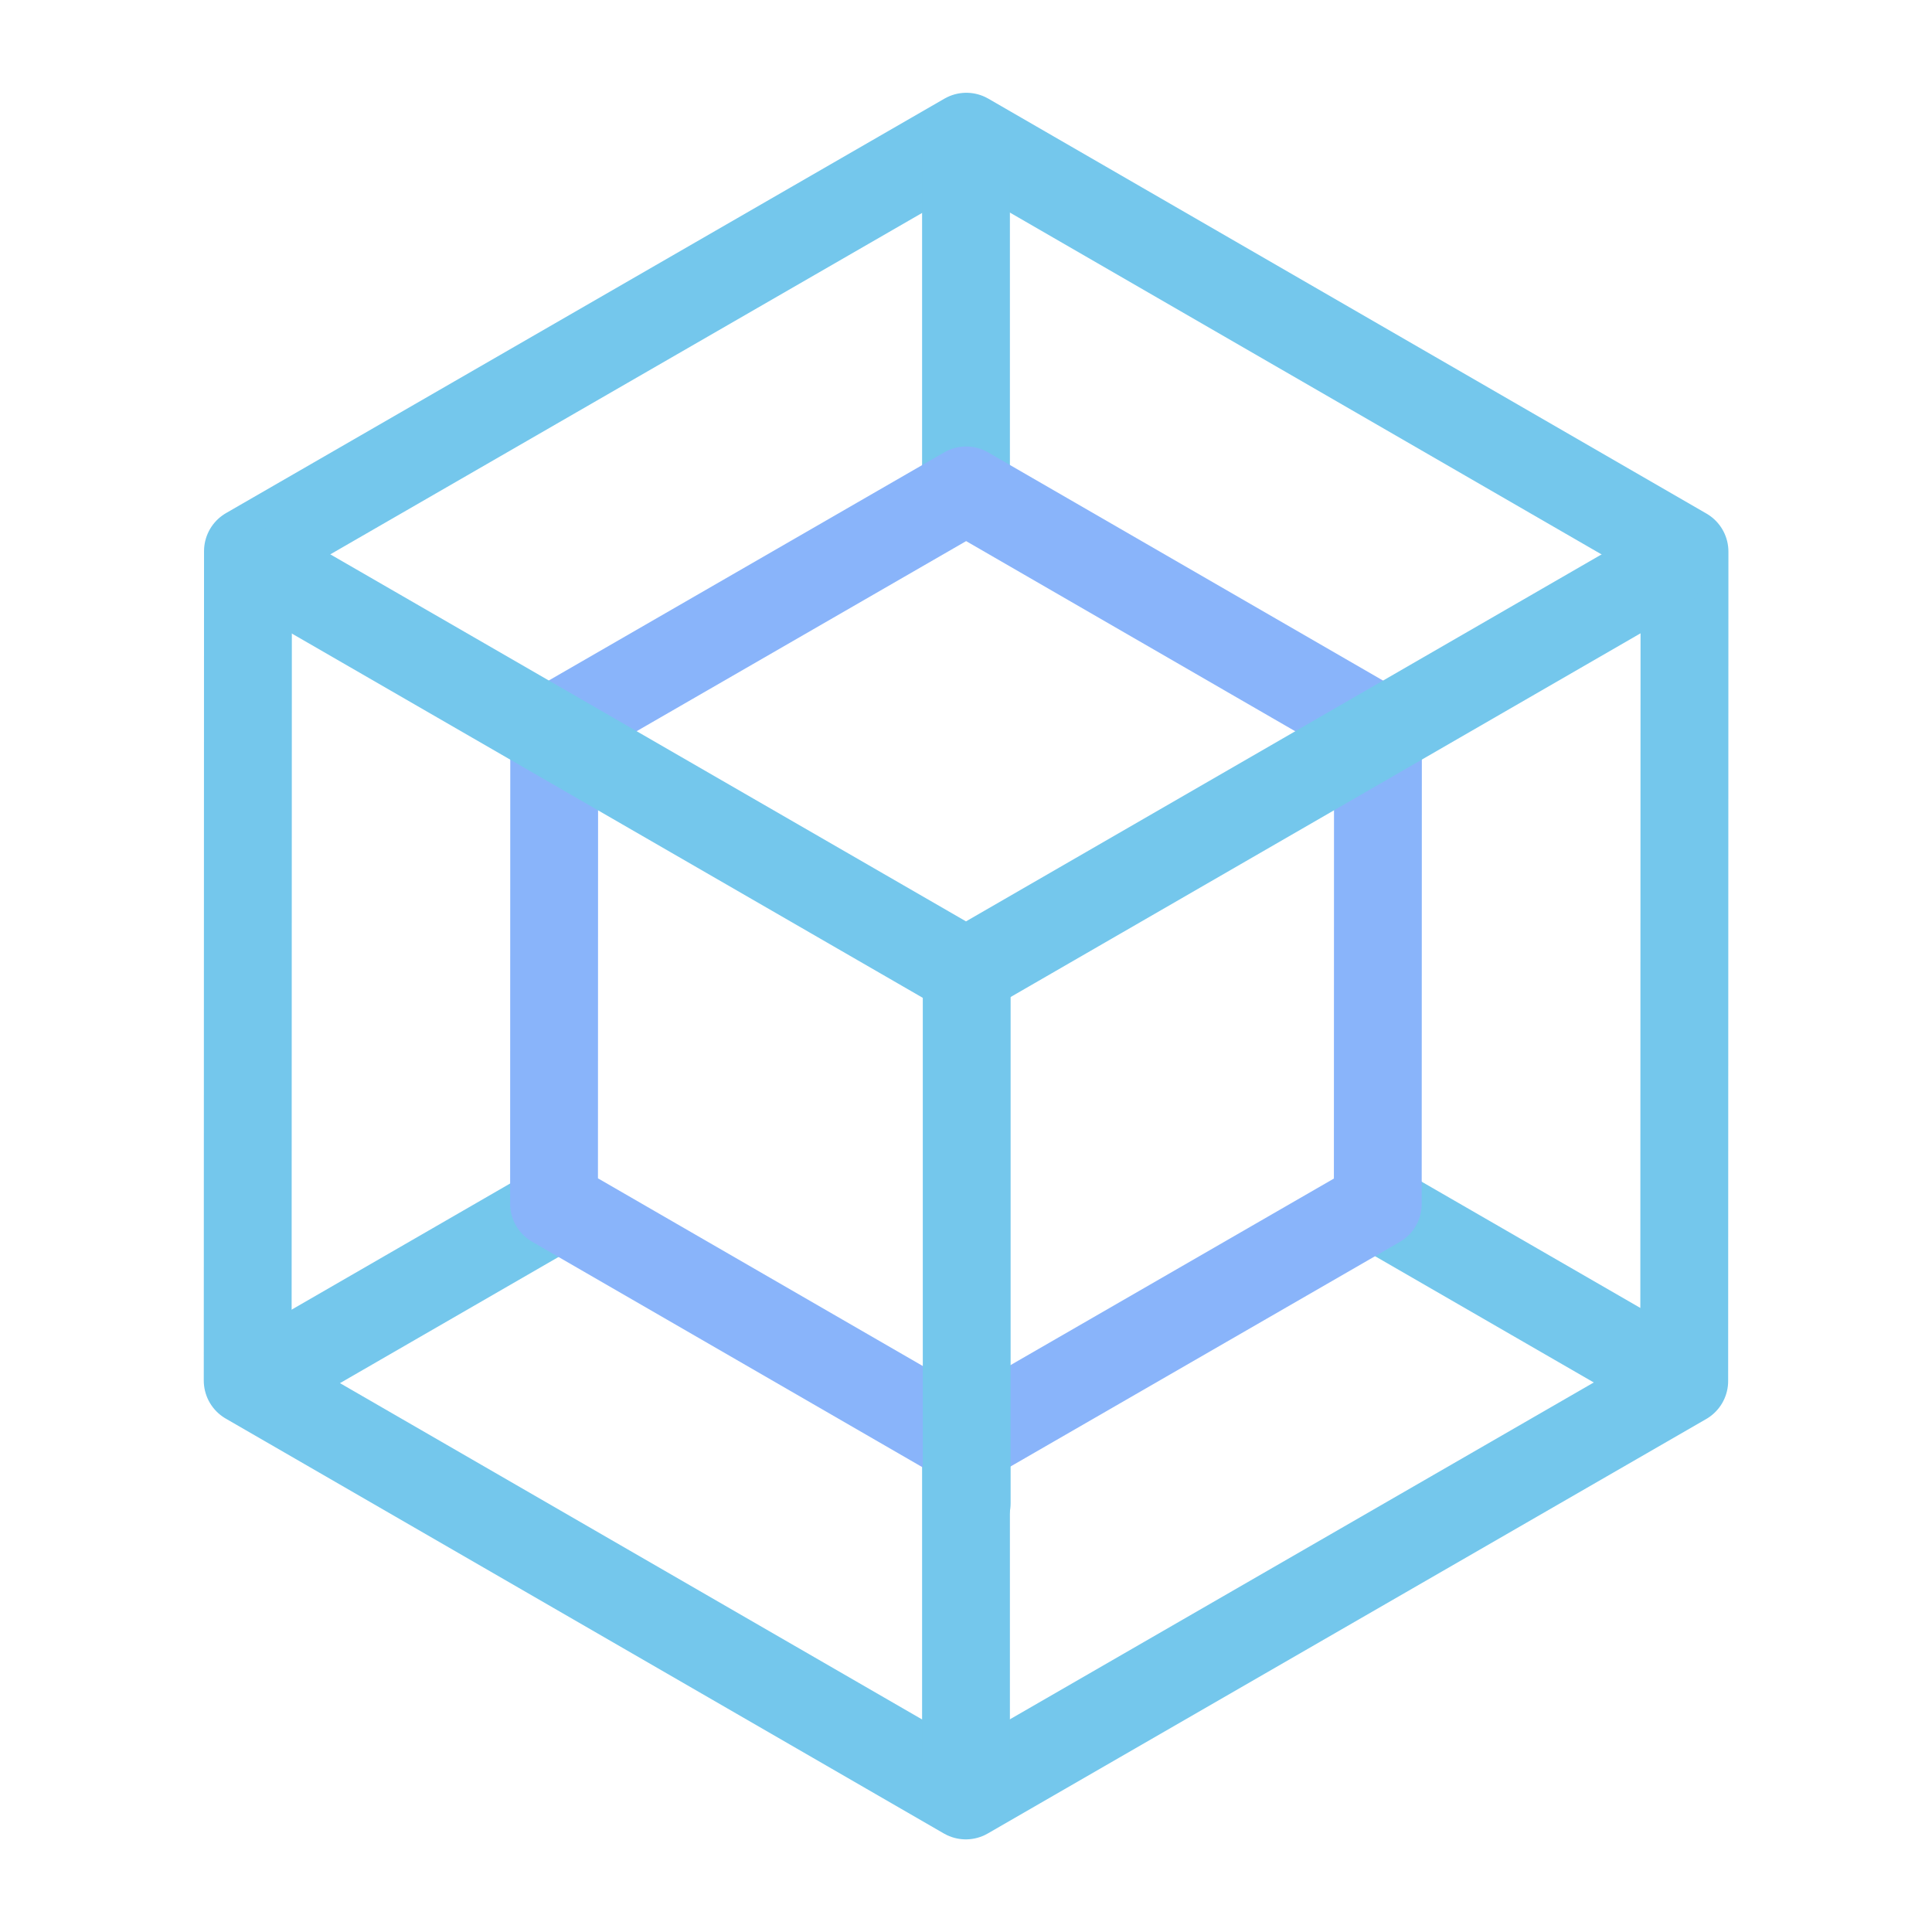 <svg xmlns="http://www.w3.org/2000/svg" width="100" height="100" viewBox="-5 -5 110 110">
    <path fill="none" stroke="#74c7ec" stroke-linecap="round" stroke-linejoin="round" stroke-width="3.691" d="M40.234 25.146 10.047 42.561l-30.175-17.434.011-34.85L10.07-27.138 40.245-9.704z" paint-order="fill markers stroke" transform="matrix(1.355 0 0 1.355 36.376 39.555)"/>
    <path fill="none" stroke="#74c7ec" stroke-linecap="round" stroke-linejoin="round" stroke-width="5" d="M50 3.47v18.446m0 56.11v17.427" paint-order="fill markers stroke"/>
    <path fill="none" stroke="#74c7ec" stroke-linecap="round" stroke-linejoin="round" stroke-width="5" d="m25.633 64.354-15.205 8.778M74.534 64.354l15.205 8.778" paint-order="fill markers stroke"/>
    <path fill="none" stroke="#89b4fa" stroke-linecap="round" stroke-linejoin="round" stroke-width="6.435" d="M40.234 25.146 10.047 42.561l-30.175-17.434.011-34.85L10.07-27.138 40.245-9.704z" paint-order="fill markers stroke" transform="matrix(.777 0 0 .777 42.184 44.008)"/>
    <path fill="none" stroke="#74c7ec" stroke-linecap="round" stroke-linejoin="round" stroke-width="5" d="m10.5 27.54 39.381 22.737M89.499 27.54 50.118 50.278" paint-order="fill markers stroke"/>
    <path fill="none" stroke="#74c7ec" stroke-linecap="round" stroke-linejoin="round" stroke-width="5" d="M50.04 50.04v30.55" paint-order="fill markers stroke"/>
</svg>
